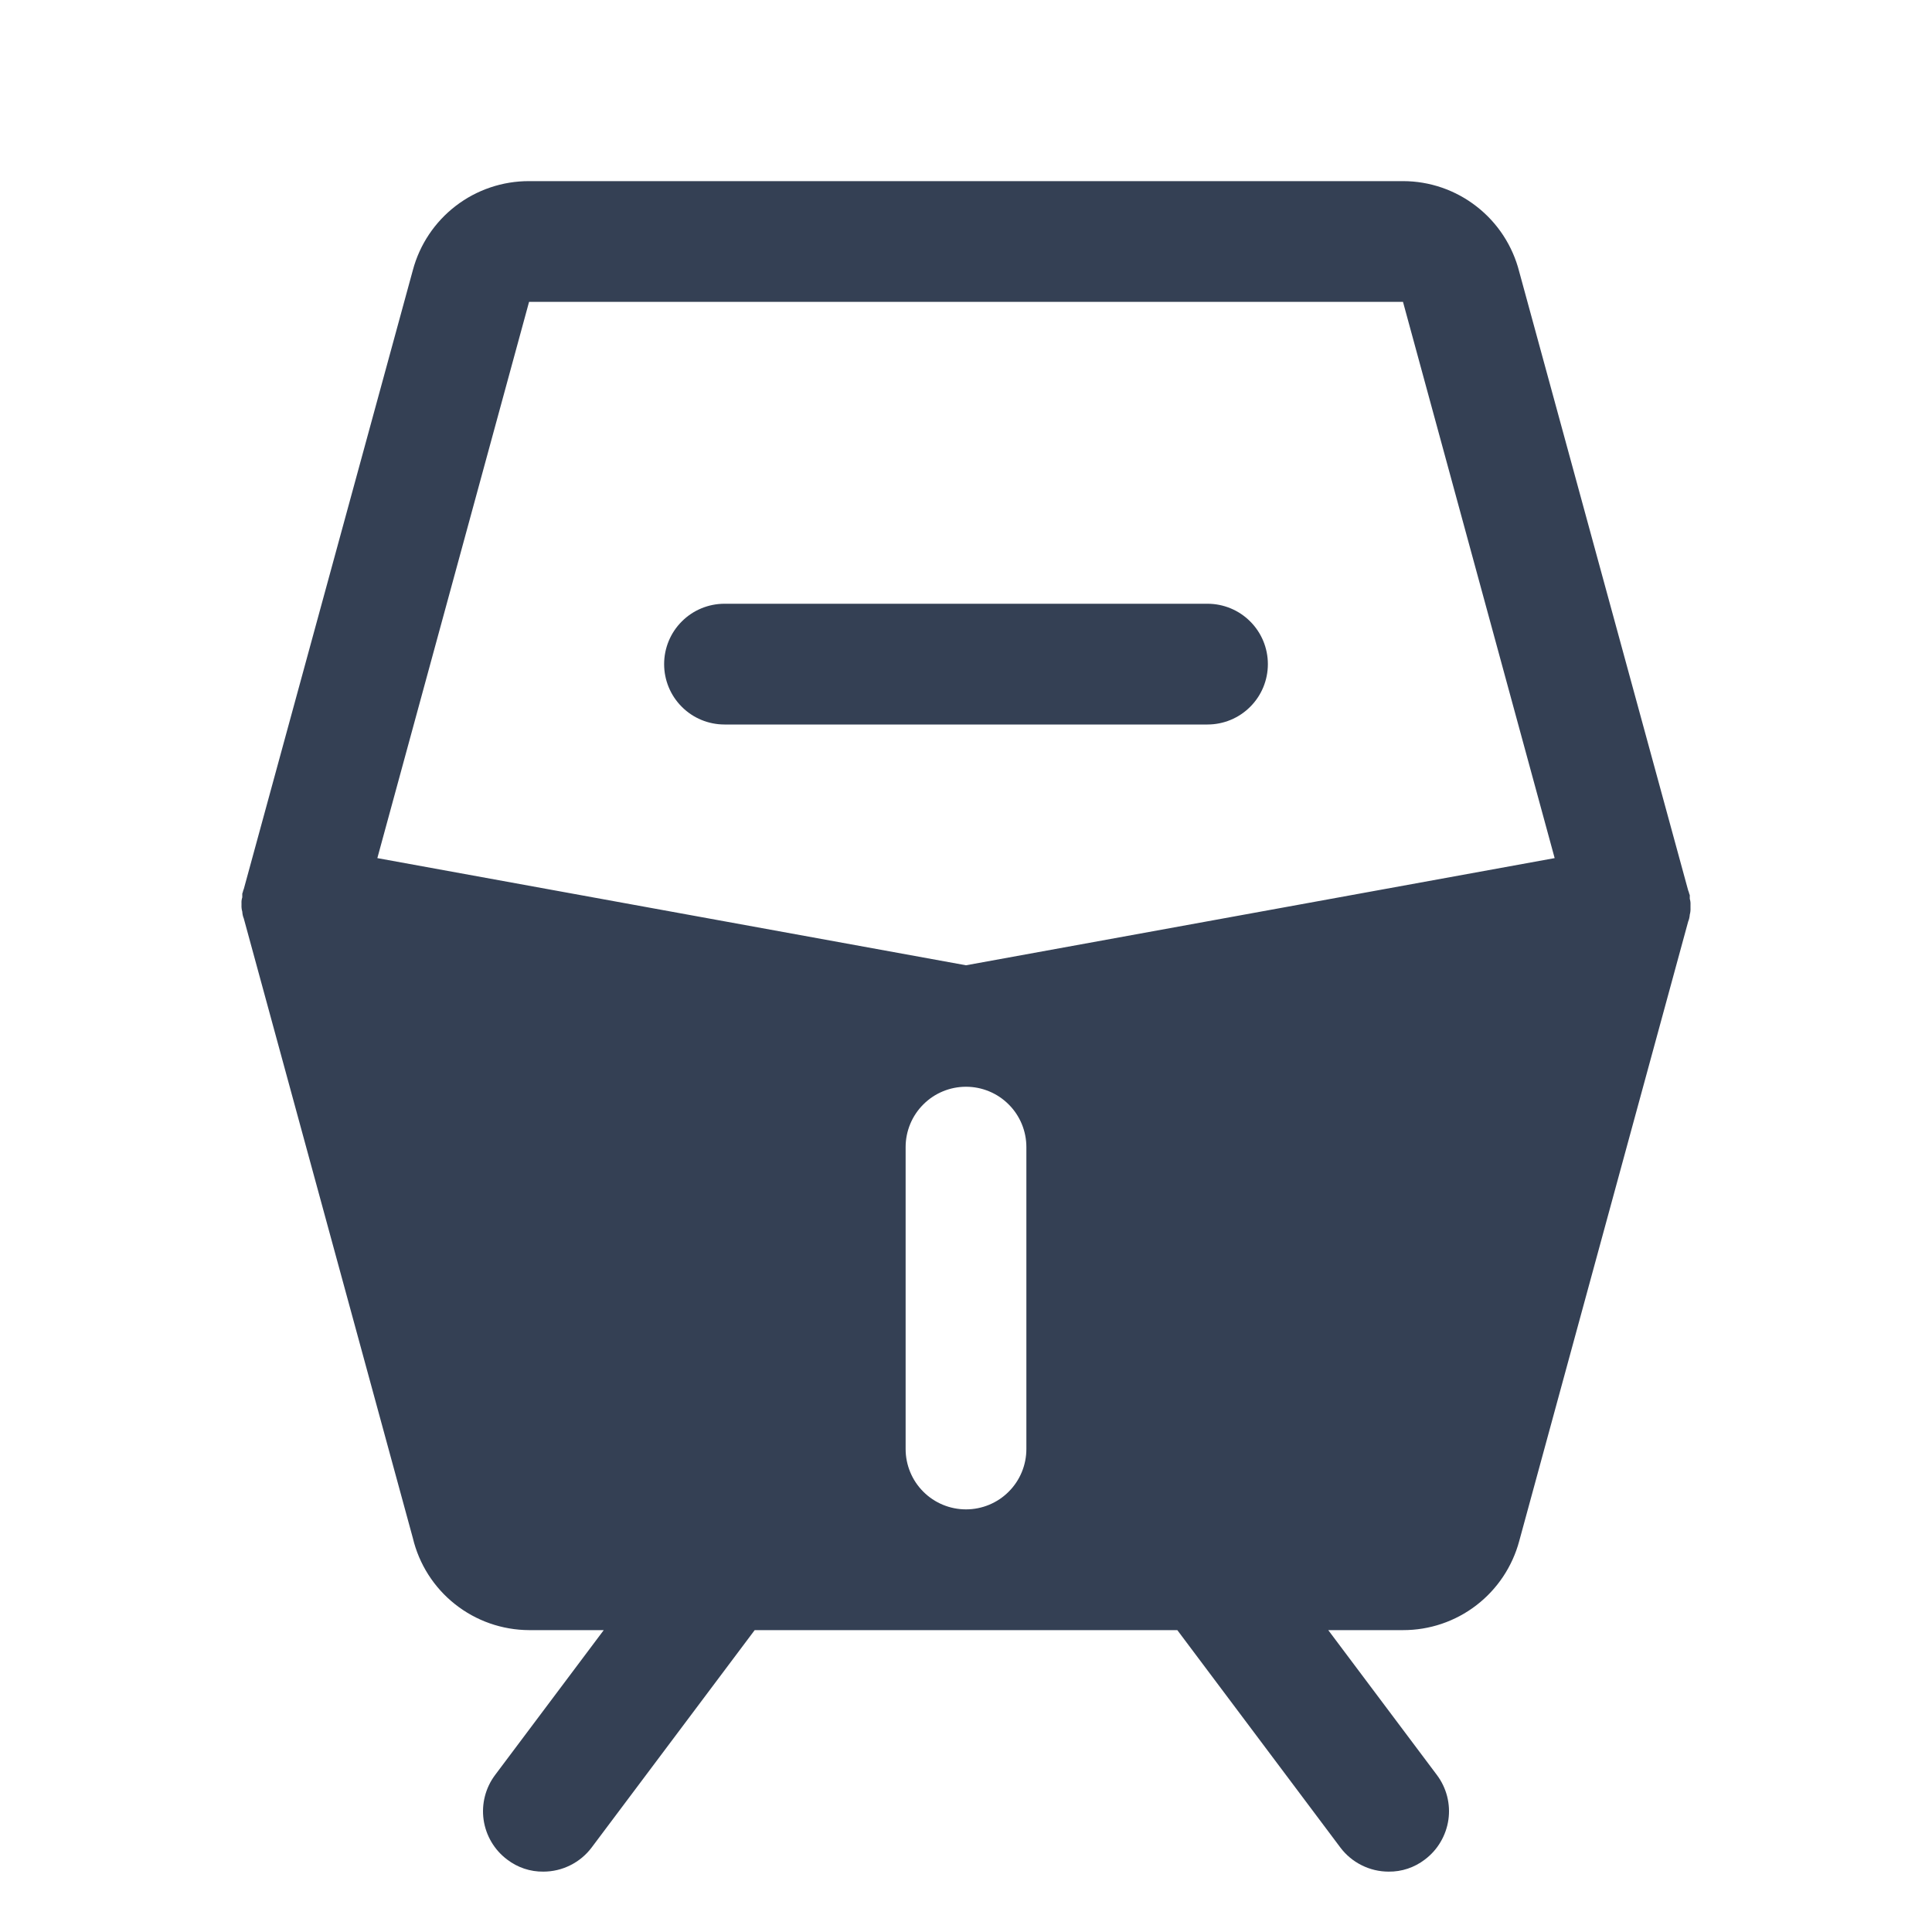 <svg width="32" height="32" viewBox="0 0 32 32" fill="none" xmlns="http://www.w3.org/2000/svg">
<path d="M20 10H12C11.735 10 11.48 10.105 11.293 10.293C11.105 10.48 11 10.735 11 11C11 11.265 11.105 11.52 11.293 11.707C11.48 11.895 11.735 12 12 12H20C20.265 12 20.52 11.895 20.707 11.707C20.895 11.52 21 11.265 21 11C21 10.735 20.895 10.48 20.707 10.293C20.52 10.105 20.265 10 20 10Z" fill="#344054"/>
<path d="M28 14.988C28.002 14.954 27.998 14.92 27.988 14.887V14.825C27.975 14.8 27.975 14.775 27.962 14.75L25.163 4.5C25.054 4.072 24.806 3.691 24.457 3.42C24.109 3.148 23.68 3 23.238 3H8.763C8.324 2.999 7.897 3.143 7.549 3.41C7.201 3.677 6.951 4.051 6.838 4.475L4.038 14.725C4.025 14.75 4.025 14.775 4.013 14.8V14.863C4.002 14.895 3.998 14.929 4 14.963V14.988C3.998 15.025 4.002 15.063 4.013 15.1C4.015 15.139 4.023 15.177 4.038 15.213L6.838 25.475C6.941 25.908 7.187 26.294 7.536 26.57C7.885 26.847 8.317 26.998 8.763 27H10L8.2 29.4C8.041 29.612 7.973 29.879 8.01 30.141C8.048 30.404 8.188 30.641 8.4 30.8C8.572 30.932 8.783 31.003 9 31C9.155 31 9.308 30.964 9.447 30.894C9.586 30.825 9.707 30.724 9.8 30.6L12.5 27H19.5L22.2 30.6C22.293 30.724 22.414 30.825 22.553 30.894C22.692 30.964 22.845 31 23 31C23.217 31.003 23.428 30.932 23.6 30.8C23.705 30.721 23.794 30.622 23.86 30.509C23.927 30.396 23.971 30.271 23.99 30.141C24.009 30.011 24.001 29.879 23.969 29.752C23.936 29.625 23.879 29.505 23.8 29.4L22 27H23.238C23.676 27.001 24.103 26.857 24.451 26.59C24.799 26.323 25.049 25.949 25.163 25.525L27.962 15.262C27.977 15.227 27.985 15.189 27.988 15.15C27.998 15.113 28.002 15.075 28 15.037V14.988ZM17 24C17 24.265 16.895 24.52 16.707 24.707C16.52 24.895 16.265 25 16 25C15.735 25 15.48 24.895 15.293 24.707C15.105 24.52 15 24.265 15 24V19C15 18.735 15.105 18.48 15.293 18.293C15.48 18.105 15.735 18 16 18C16.265 18 16.52 18.105 16.707 18.293C16.895 18.48 17 18.735 17 19V24ZM16 15.988L6.25 14.213L8.763 5H23.238L25.75 14.213L16 15.988Z" fill="#344054"/>
</svg>
